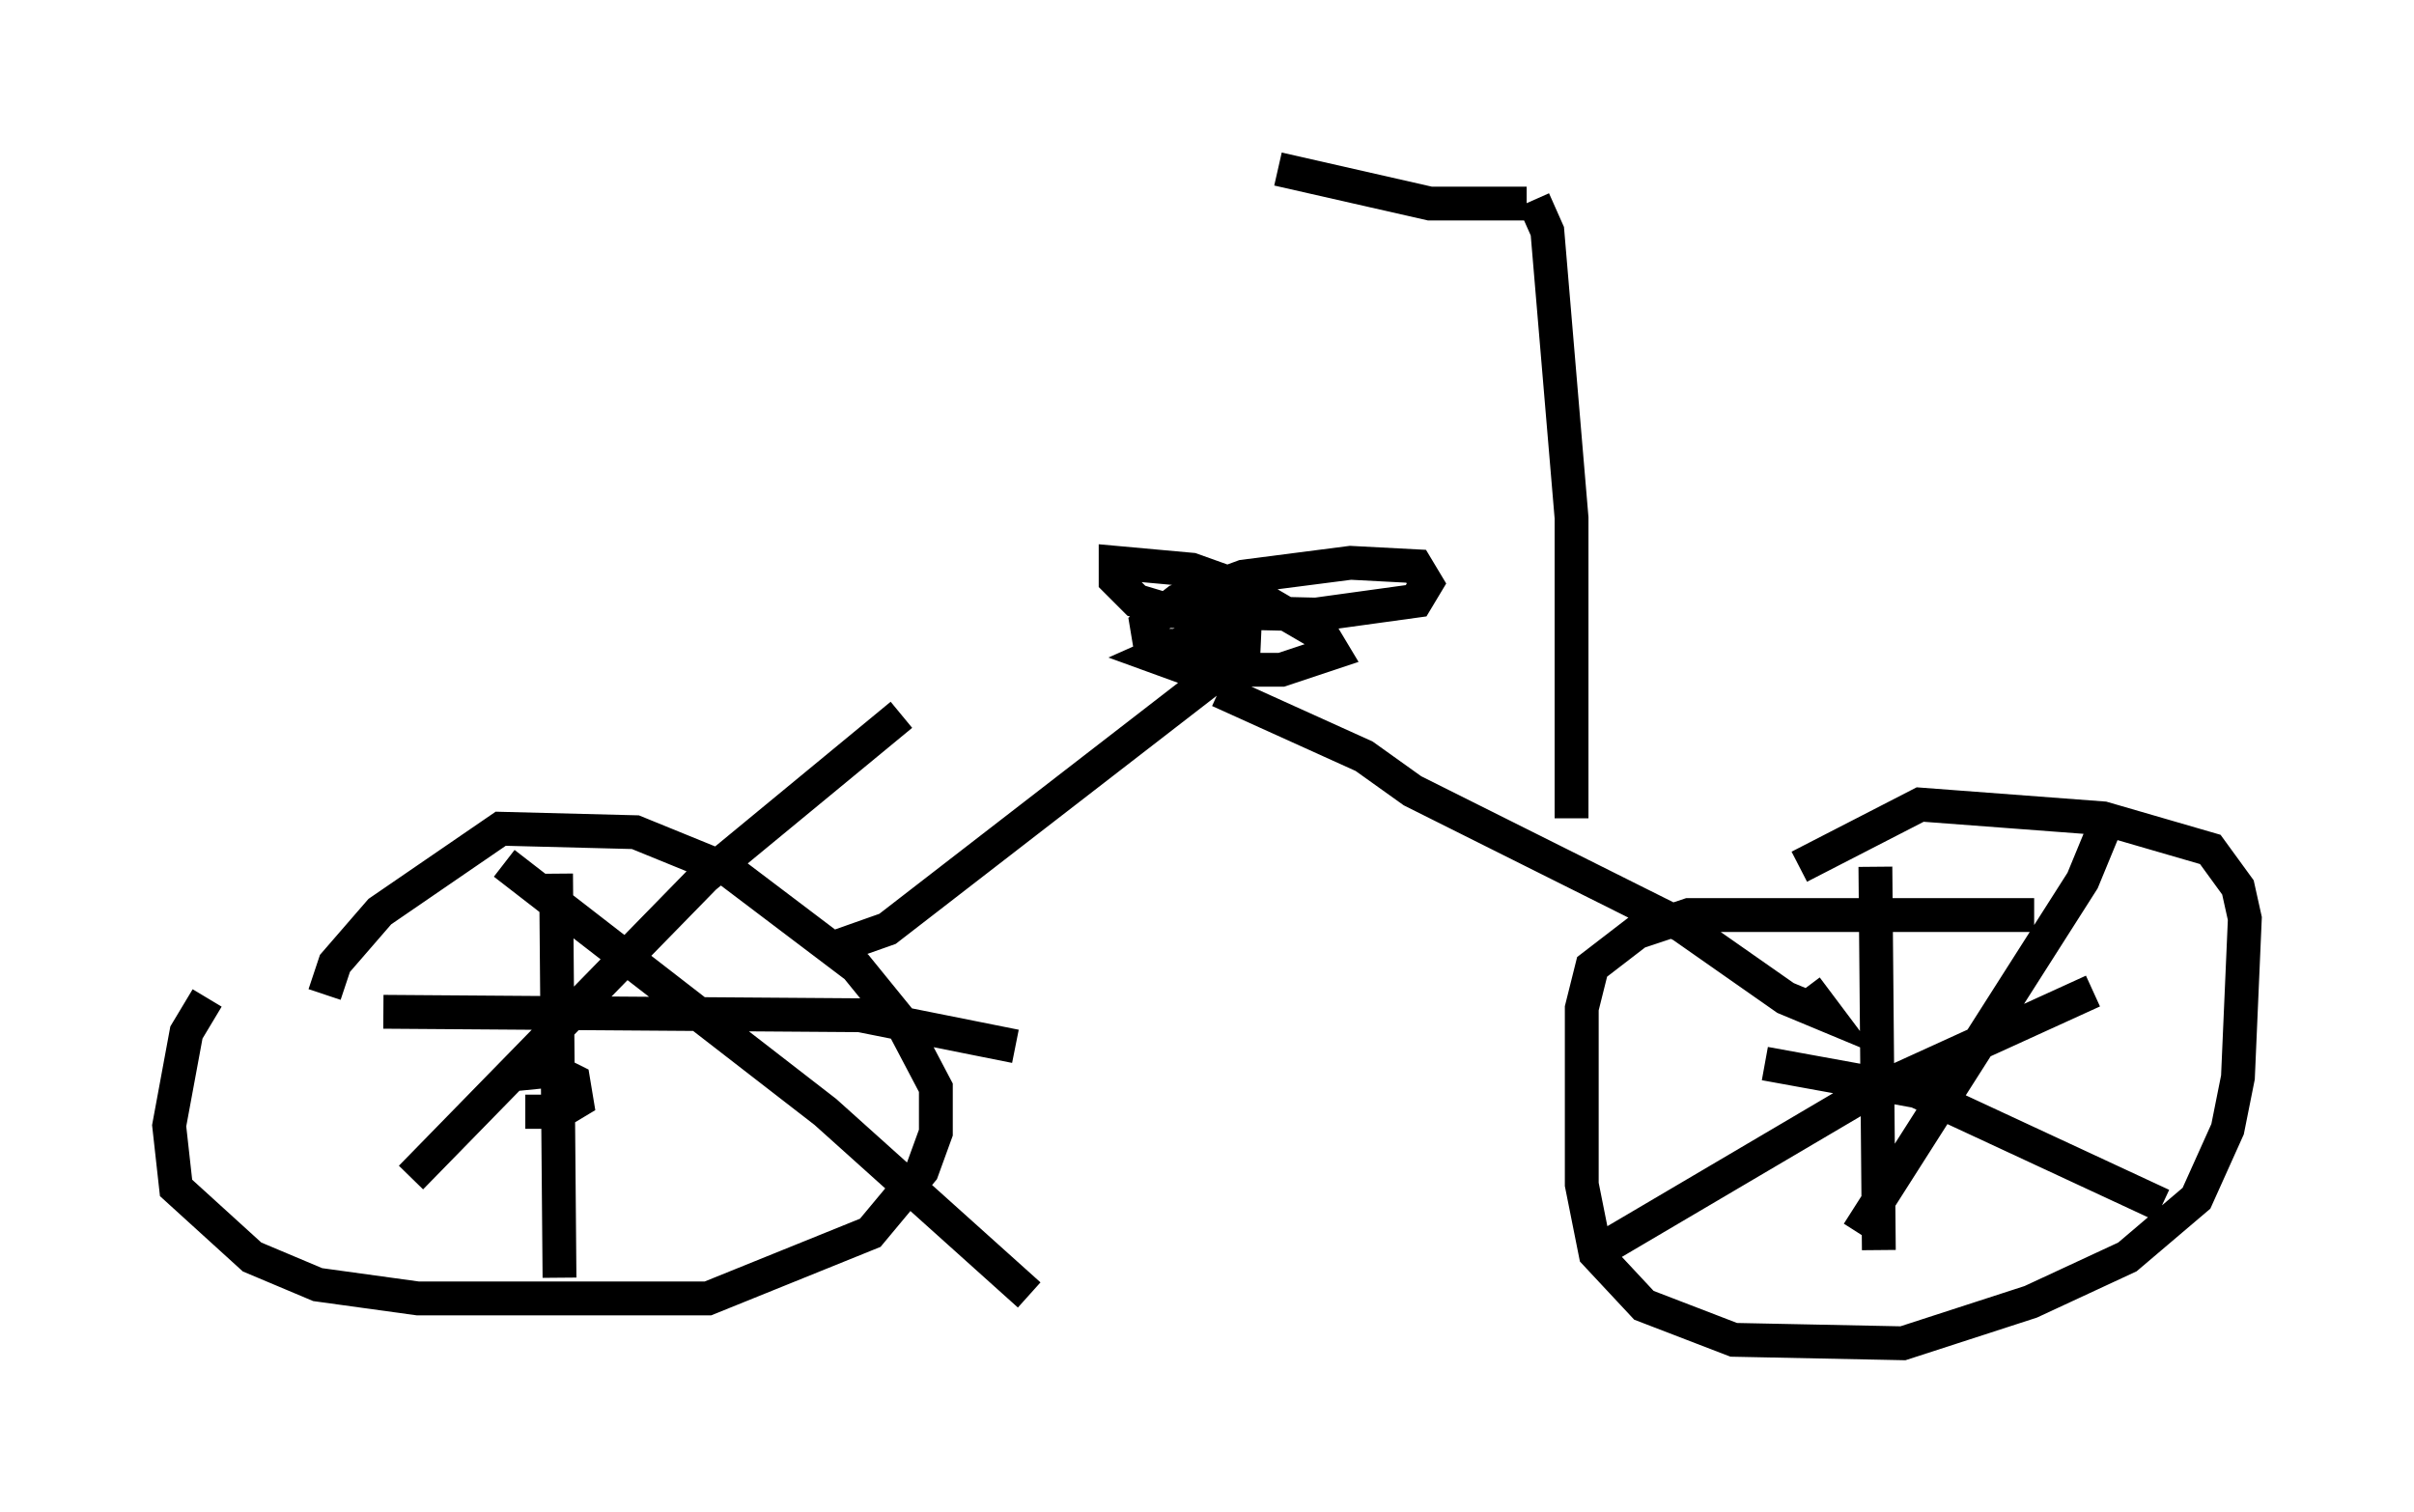 <?xml version="1.0" encoding="utf-8" ?>
<svg baseProfile="full" height="44.709" version="1.1" width="71.353" xmlns="http://www.w3.org/2000/svg" xmlns:ev="http://www.w3.org/2001/xml-events" xmlns:xlink="http://www.w3.org/1999/xlink"><defs /><rect fill="white" height="44.709" width="71.353" x="0" y="0" /><path d="M7.654, 28.275 m-1.531, 1.225 l-0.613, 1.021 -0.51, 2.756 l0.204, 1.838 2.246, 2.042 l1.94, 0.817 2.96, 0.408 l8.575, 0.0 4.798, -1.94 l1.531, -1.838 0.408, -1.123 l0.0, -1.327 -1.021, -1.94 l-1.327, -1.633 -3.777, -2.858 l-2.756, -1.123 -3.981, -0.102 l-3.573, 2.45 -1.327, 1.531 l-0.306, 0.919 m50.532, -2.348 l-10.208, 0.0 -1.531, 0.51 l-1.327, 1.021 -0.306, 1.225 l0.0, 5.206 0.408, 2.042 l1.429, 1.531 2.654, 1.021 l5.002, 0.102 3.777, -1.225 l2.858, -1.327 2.042, -1.735 l0.919, -2.042 0.306, -1.531 l0.204, -4.696 -0.204, -0.919 l-0.817, -1.123 -3.165, -0.919 l-5.41, -0.408 -3.573, 1.838 m-28.686, 2.45 l1.735, -0.613 9.902, -7.656 m-0.102, 0.613 l4.288, 1.94 1.429, 1.021 l7.963, 3.981 3.063, 2.144 l1.225, 0.51 -0.613, -0.817 m-36.444, 2.96 l0.0, 0.0 m-1.633, -0.408 l1.021, -0.102 0.613, 0.306 l0.102, 0.613 -0.51, 0.306 l-0.51, 0.0 0.0, -0.51 m-3.879, 2.45 l8.677, -8.881 5.819, -4.798 m-11.74, 4.39 l9.494, 7.35 6.023, 5.41 m-13.883, -0.51 l-0.102, -11.944 m-5.104, 4.083 l14.088, 0.102 4.594, 0.919 m25.419, -5.308 l0.102, 11.331 m-8.065, -0.102 l7.452, -4.39 6.942, -3.165 m0.408, -5.002 l-0.715, 1.735 -6.635, 10.413 m-2.756, -5.002 l4.492, 0.817 7.248, 3.369 m-28.175, -16.538 l-1.735, 0.0 -0.102, -0.613 l0.919, -0.715 1.94, -0.715 l3.165, -0.408 1.94, 0.102 l0.306, 0.51 -0.306, 0.51 l-2.96, 0.408 -4.288, -0.102 l-1.021, -0.306 -0.613, -0.613 l0.0, -0.51 2.246, 0.204 l1.429, 0.51 2.45, 1.429 l0.306, 0.51 -1.531, 0.51 l-2.654, 0.0 -1.123, -0.408 l0.919, -0.408 2.246, 0.102 m9.188, 5.104 l0.0, -8.881 -0.715, -8.473 l-0.408, -0.919 m-0.204, 0.102 l-2.858, 0.0 -4.492, -1.021 " fill="none" stroke="black" stroke-width="1" /></svg>
